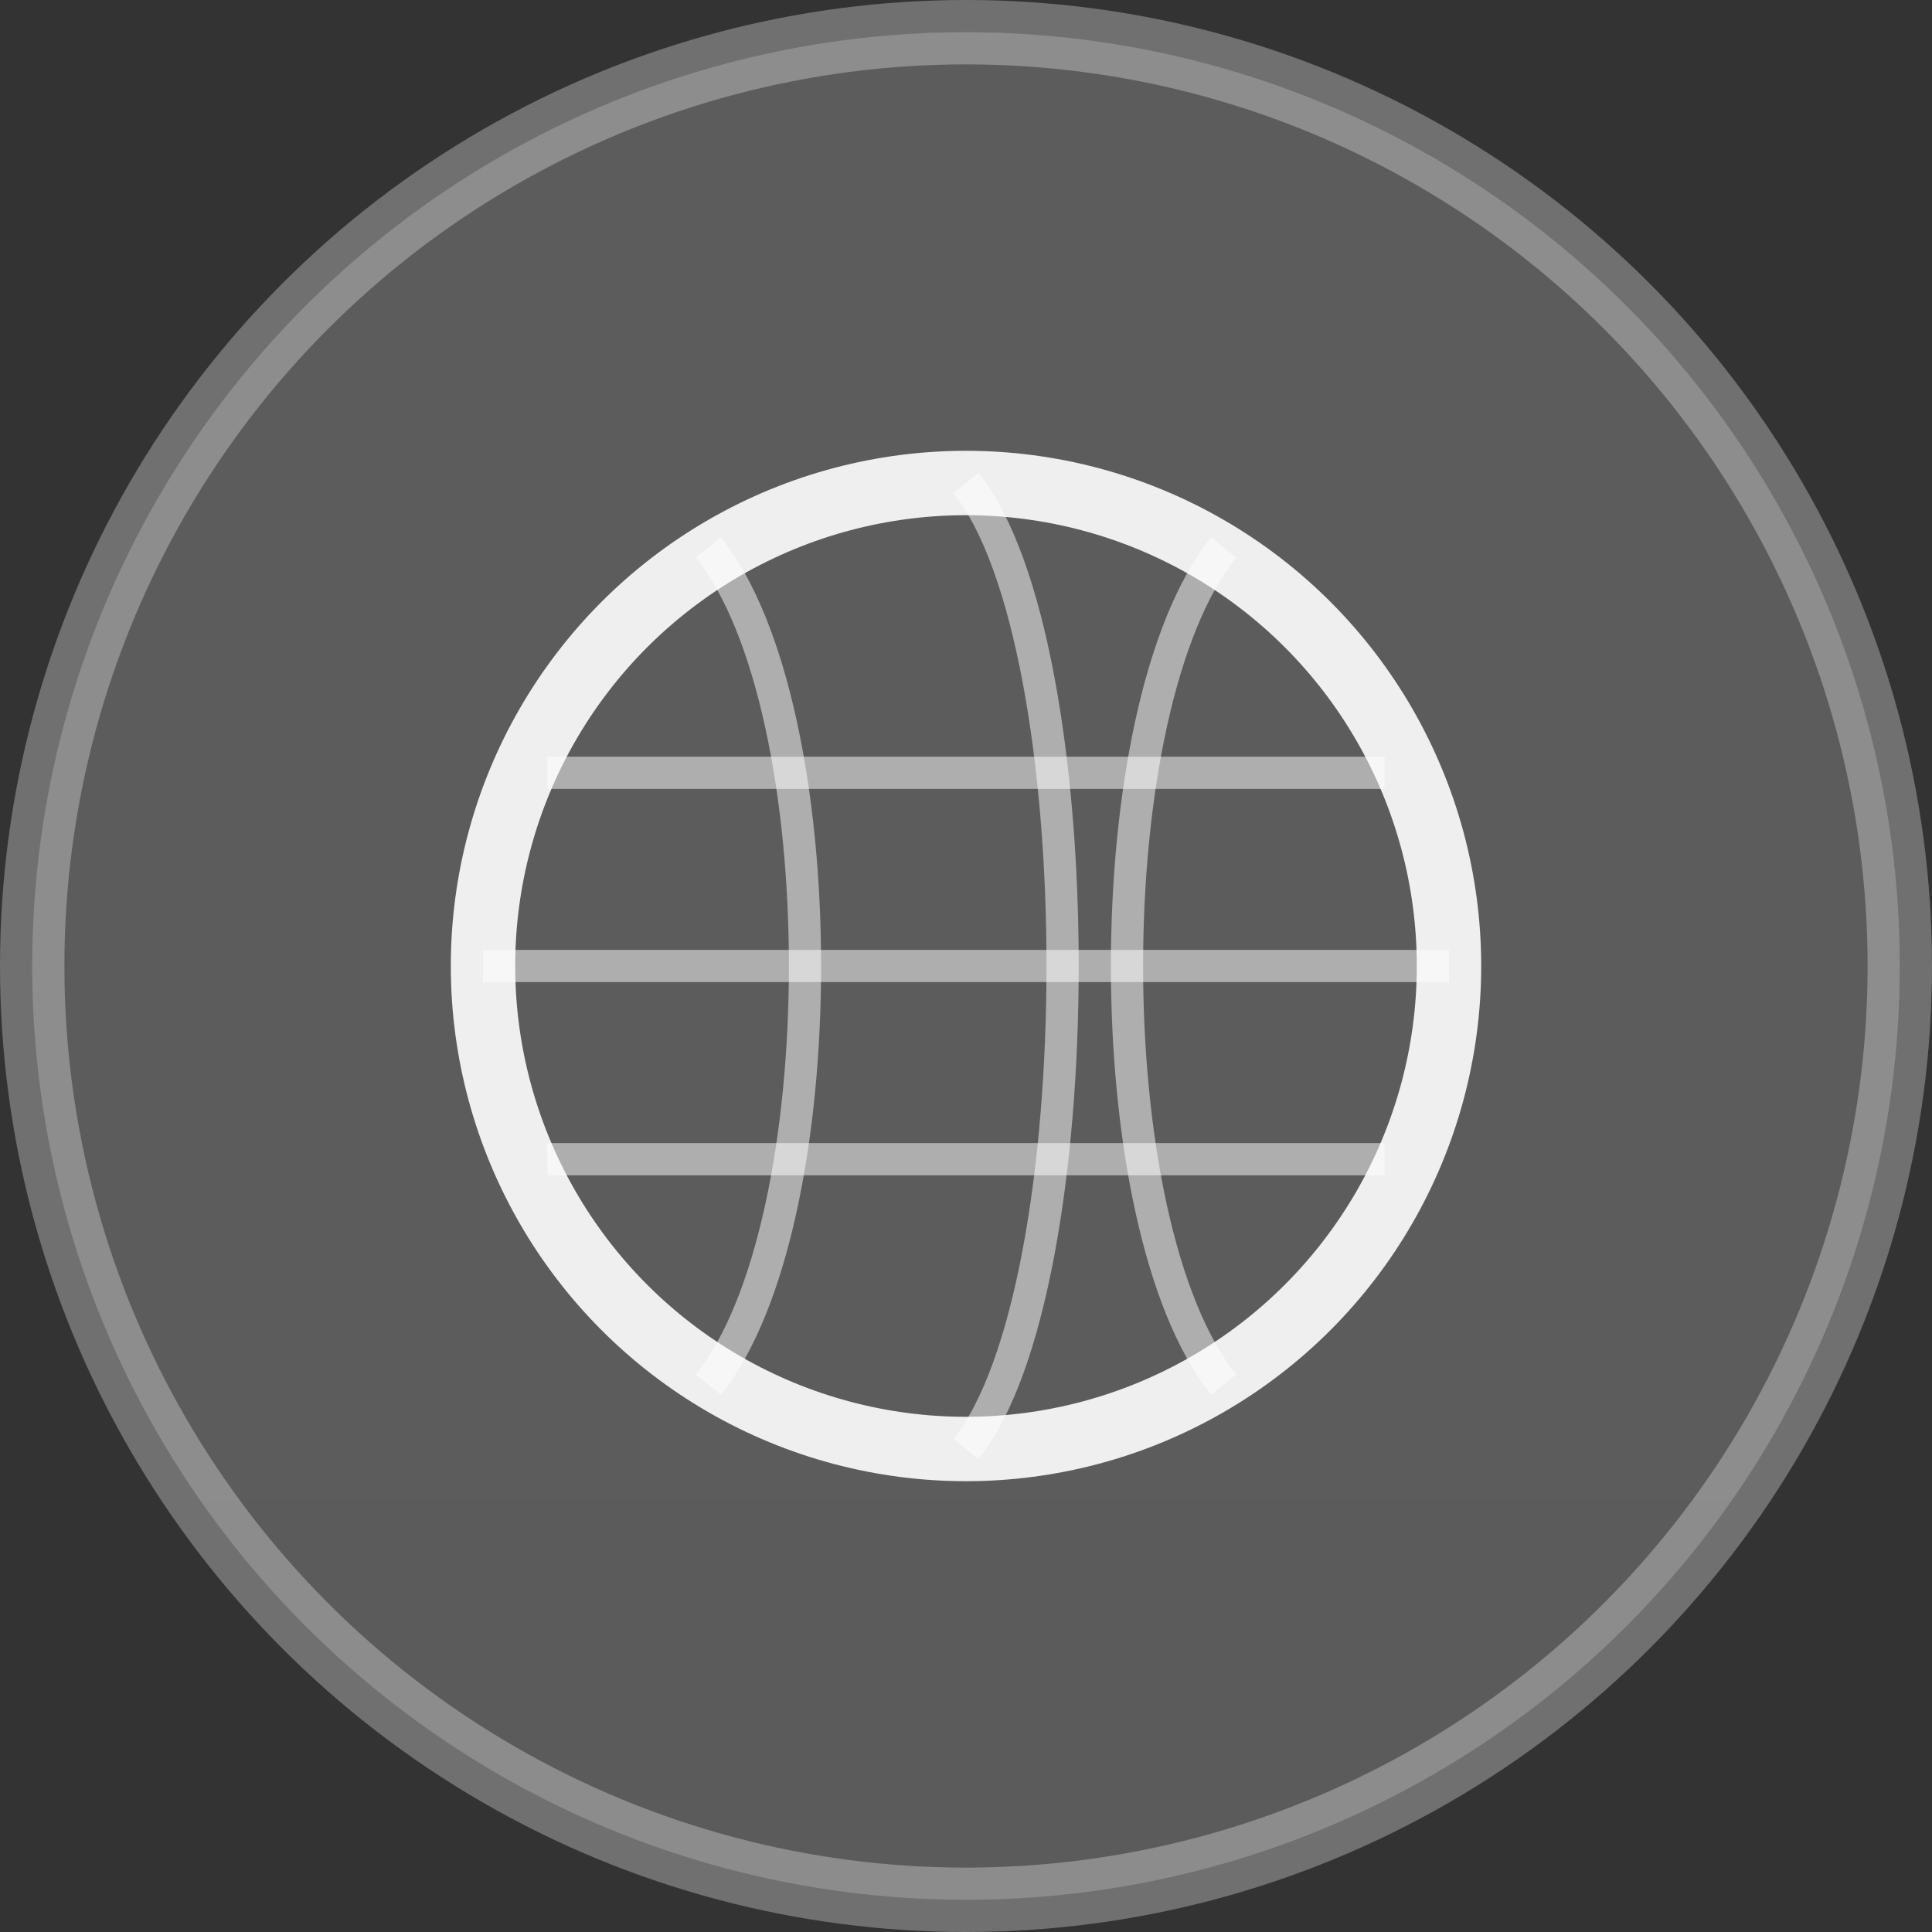 <?xml version="1.0" encoding="UTF-8"?>
<svg width="60" height="60" viewBox="0 0 60 60" fill="none" xmlns="http://www.w3.org/2000/svg">
    <rect x="0" y="0" width="60" height="60" fill="#333333" stroke="none"/>
    <!-- Partner Icon 3 - Globe -->
    <circle cx="30" cy="30" r="29" 
            fill="url(#partner3-gradient)"
            stroke="rgba(255,255,255,0.3)"
            stroke-width="2"/>
    
    <!-- Globe Grid -->
    <circle cx="30" cy="30" r="15" 
            fill="none"
            stroke="rgba(255,255,255,0.9)"
            stroke-width="2"/>
    
    <!-- Latitude Lines -->
    <path d="M15 30H45" stroke="rgba(255,255,255,0.5)" stroke-width="1"/>
    <path d="M17 24H43" stroke="rgba(255,255,255,0.5)" stroke-width="1"/>
    <path d="M17 36H43" stroke="rgba(255,255,255,0.5)" stroke-width="1"/>
    
    <!-- Longitude Lines -->
    <path d="M30 15C34 20 34 40 30 45" stroke="rgba(255,255,255,0.5)" stroke-width="1" fill="none"/>
    <path d="M22 17C26 22 26 38 22 43" stroke="rgba(255,255,255,0.5)" stroke-width="1" fill="none"/>
    <path d="M38 17C34 22 34 38 38 43" stroke="rgba(255,255,255,0.5)" stroke-width="1" fill="none"/>
    
    <defs>
        <linearGradient id="partner3-gradient" x1="30" y1="0" x2="30" y2="60">
            <stop offset="0%" stop-color="rgba(255,255,255,0.2)"/>
            <stop offset="100%" stop-color="rgba(255,255,255,0.05)"/>
        </linearGradient>
    </defs>
</svg>

